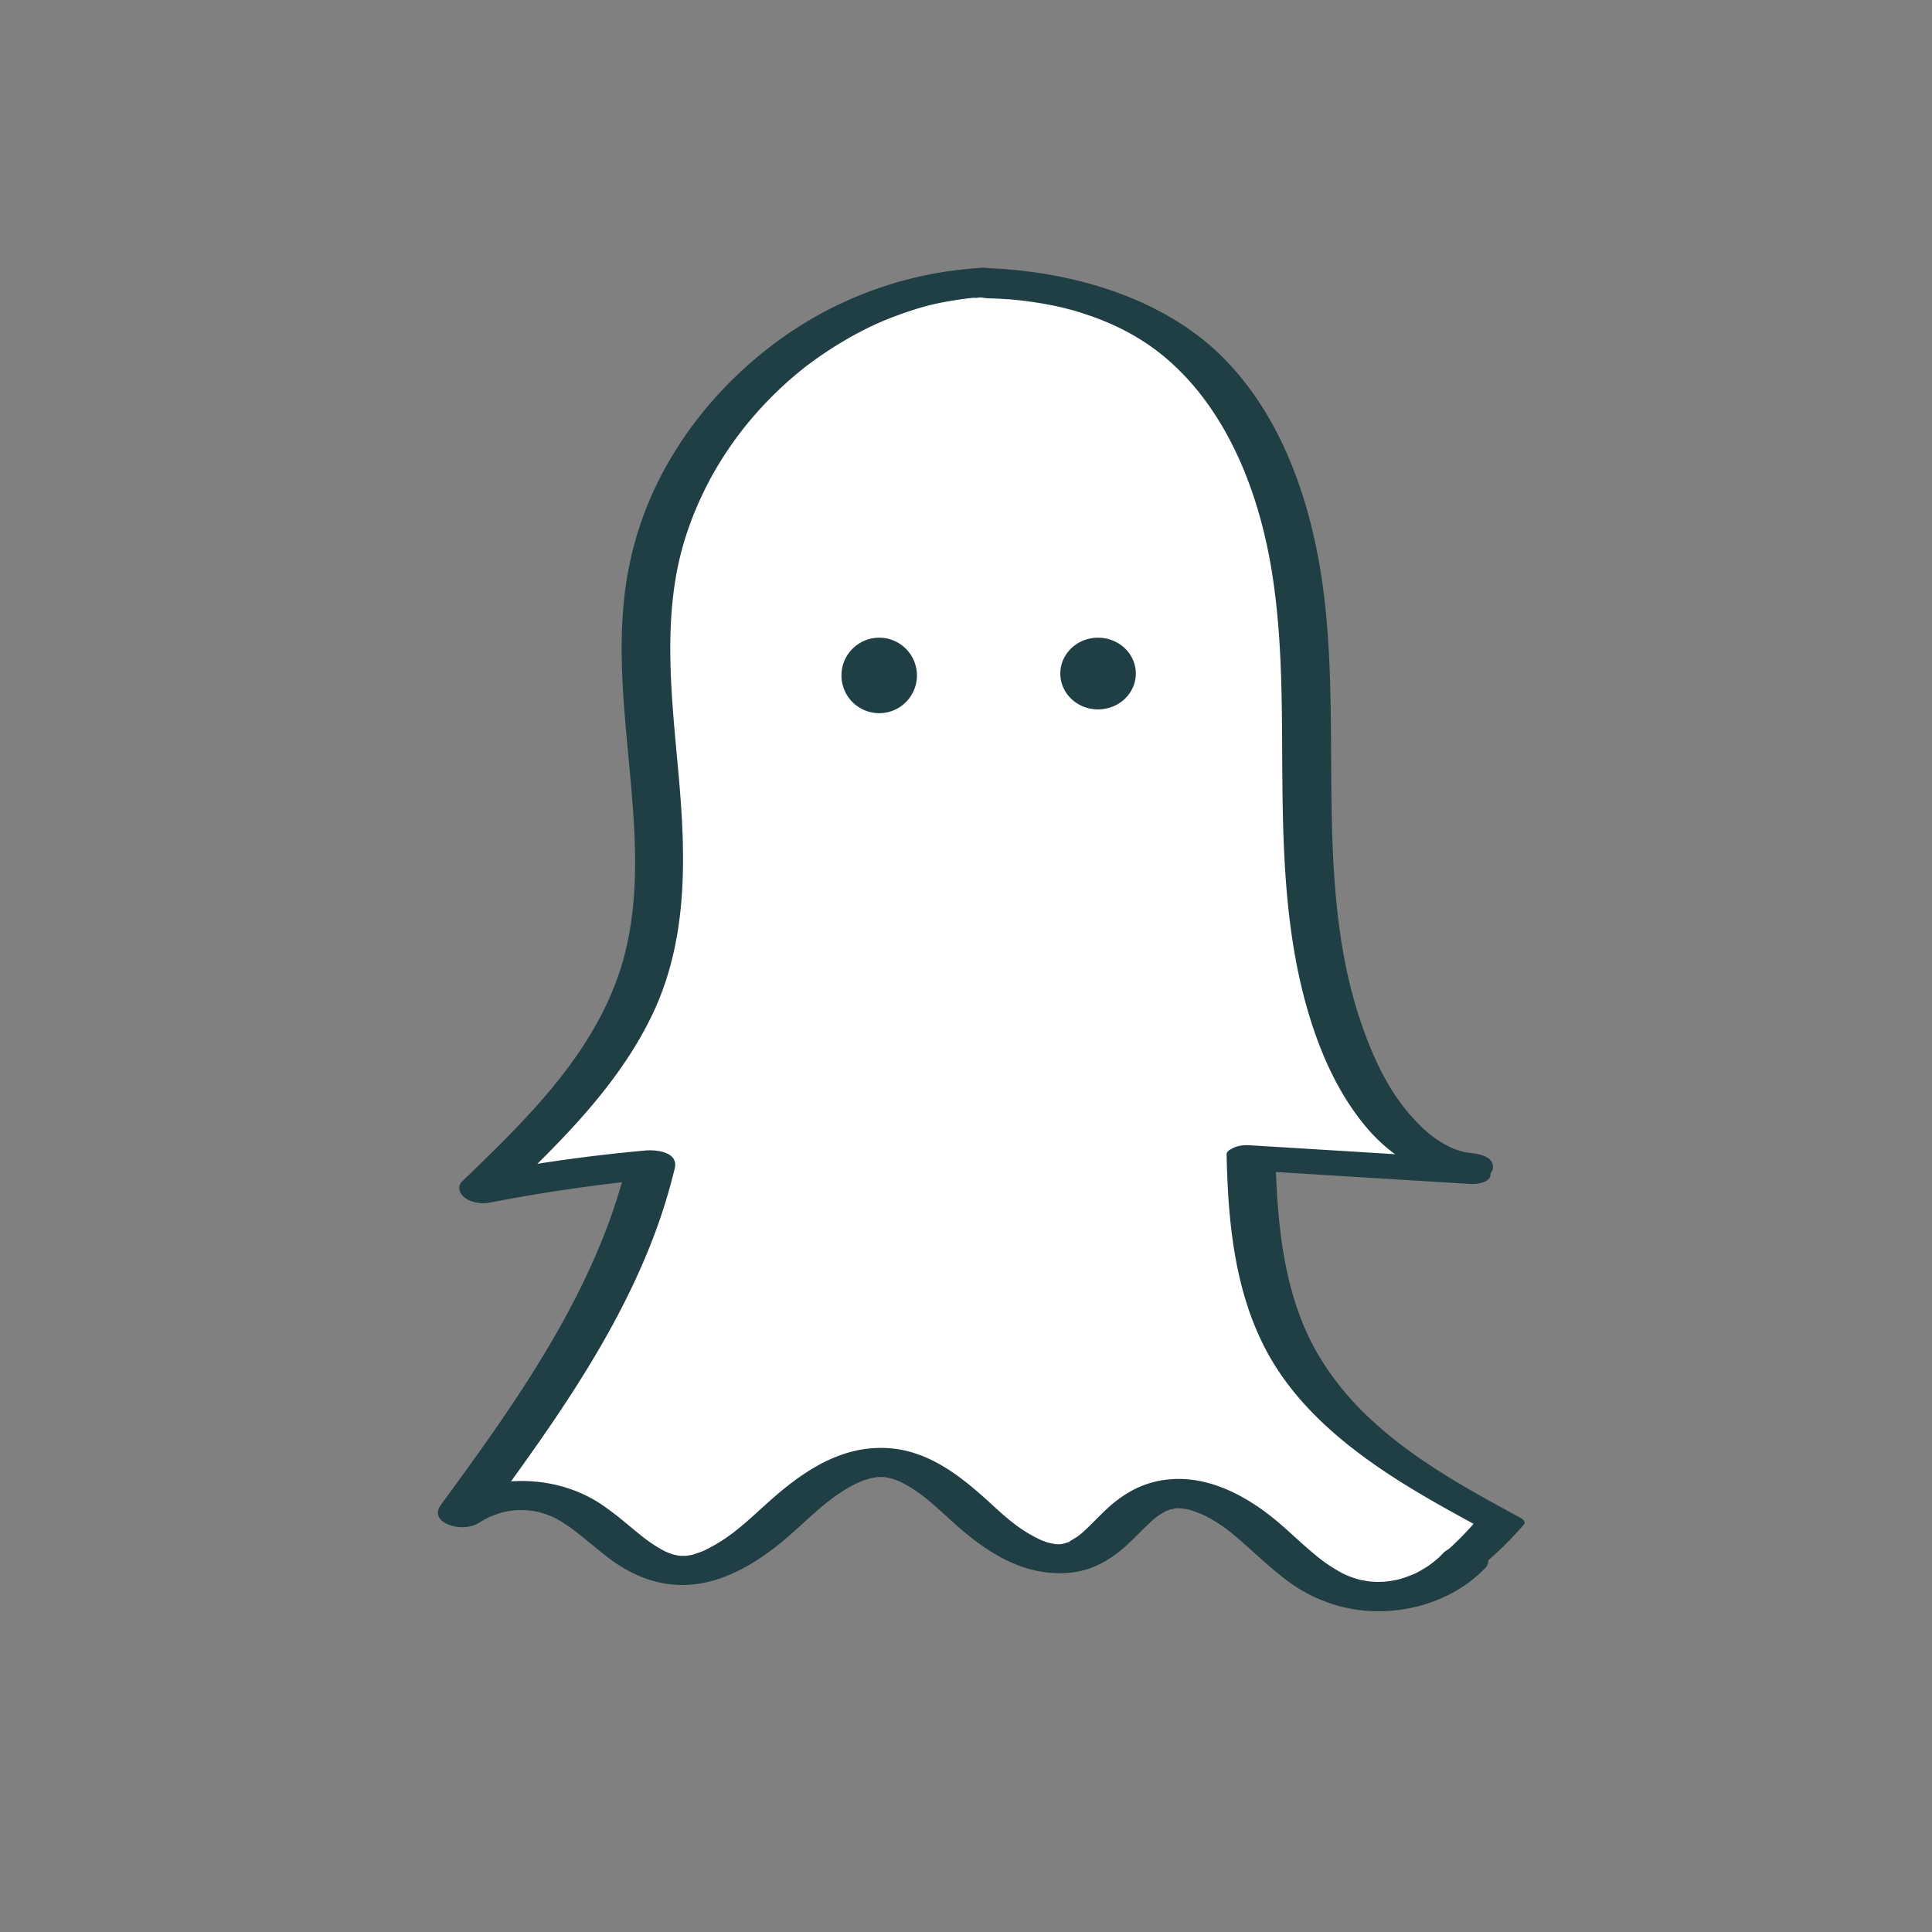 <svg xmlns="http://www.w3.org/2000/svg" width="1024" height="1024" fill="none" viewBox="0 0 56 56"><rect x="0" y="0" width="56" height="56" fill="#808080" stroke="none"/><path fill="#fff" d="m14.056 34.379 3.914-4.513 1.304-4.313-.501-6.217.9-5.315 2.81-3.612 3.71-2.108h3.713l3.91 1.105 2.707 3.612 1.406 6.115v5.719l1.003 4.513 1.704 3.12 1.801 1.393-6.314-.102.4 3.212 1.806 3.71 2.307 1.806 3.11 1.805-2.005 1.505-2.91.501-1.905-1.504-1.003-1.305-1.806-.2-1.304.702-1.203 1.003-1.504.2-.905-.702-2.104-1.504-1.708-.502-2.005.702-1.301 1.304-1.806 1.003-1.305-.102-1.606-1.202-1.504-.803-2.707.603 2.507-3.31 2.006-3.612.803-2.104.302-1.104z"/><g fill="#203f44"><path d="M28.45 7.765a11.04 11.04 0 0 0-5.775 2.025c-1.629 1.161-2.975 2.737-3.79 4.573a10 10 0 0 0-.787 2.933c-.14 1.237-.072 2.488.034 3.725.203 2.394.595 4.924-.208 7.25-.743 2.145-2.326 3.827-3.917 5.38l-.603.584c-.155.147-.098.35.056.472.196.154.502.2.743.15a50 50 0 0 1 4.86-.697l-.871-.52c-.698 2.921-2.262 5.53-3.966 7.97-.475.678-.962 1.346-1.452 2.017-.166.23-.064.433.181.546.275.128.664.132.928-.034q.09-.055.18-.105c.027-.015.181-.09.099-.053a4 4 0 0 1 .422-.15c-.08.018.045-.008.06-.012q.089-.018.177-.03c.053-.008.223-.02.08-.012q.118-.006.24-.007.091.001.182.007c-.162-.007.041.008.079.012.068.011.14.022.207.037.008 0 .106.023.03.008-.079-.019.091.026.087.026l.17.057.11.045c.003 0 .09.042.037.015s.034.02.038.02l.101.056q.087.045.166.101c.242.155.374.264.566.419.226.185.449.37.679.55.46.355.965.626 1.538.75 1.365.298 2.62-.41 3.627-1.259.418-.354.837-.772 1.248-1.093a5 5 0 0 1 .674-.449 3 3 0 0 1 .185-.094c-.083.042.045-.019.072-.03q.096-.04.192-.068c.026-.007.057-.019.083-.026.17-.053-.072.007.026-.008.068-.007.132-.022.2-.034.136-.019-.094-.003.045 0h.117c.015 0 .113.012.023 0l.023.004q.069.014.143.026c.075.008-.019-.007-.03-.01l.109.033.162.057.106.045c-.012-.004-.076-.038-.015-.004q.102.052.203.11c.23.135.411.27.585.414.215.181.422.37.63.558.98.901 2.118 1.69 3.52 1.535.63-.068 1.17-.393 1.626-.815.184-.17.358-.354.539-.528.215-.203.283-.271.516-.407.023-.011.045-.026.072-.037-.011.007-.09.033-.019.007.064-.023.128-.049.196-.068-.117.038.045 0 .087-.011.079-.019-.034 0-.046 0 .038 0 .08-.004.117-.004s.08.004.117.004c-.011 0-.12-.015-.041-.004.068.011.136.019.203.034.125.023-.056-.023.064.015q.119.035.23.08l.114.045s.09.041.041.018c-.053-.022.042.02.042.02l.109.056q.19.102.37.226c.214.143.388.294.61.486.453.4.886.815 1.373 1.169a4.4 4.4 0 0 0 1.636.735c1.127.253 2.416.03 3.378-.607.234-.154.456-.335.652-.539.226-.234-.007-.501-.252-.58-.298-.098-.732-.091-.97.15a2.1 2.1 0 0 1-.523.426q-.07.044-.14.083c-.03.02-.064.034-.098.053-.008.004-.087.045-.026.015.06-.03-.023.008-.027.011a5 5 0 0 1-.305.117q-.08.028-.159.05c-.03.007-.12.022.012-.004l-.08.018c-.124.027-.252.042-.376.057-.102.011.128-.004.022-.004l-.083.004h-.162c-.022 0-.222-.011-.124-.004.094.008 0 0-.015-.004-.046-.007-.09-.01-.136-.018l-.189-.034c-.128-.027.083.026-.041-.012a3 3 0 0 1-.385-.14c-.06-.026.004 0 .012.008l-.083-.041a5 5 0 0 1-.543-.34c-.177-.128-.4-.32-.6-.497-.215-.192-.426-.388-.644-.577-.966-.84-2.221-1.53-3.548-1.267-.615.125-1.112.438-1.561.868-.181.173-.354.358-.54.531q-.056.055-.12.11c-.019.018-.132.105-.11.09-.03.022-.191.12-.274.17.086-.027-.076.045 0 0-.027.007-.057.022-.083.03-.008.004-.102.034-.034.015.075-.023-.045.007-.06.011l-.087.015c.011-.004.12 0 .041-.004-.037 0-.079-.003-.117 0-.101.008.11.02.012.004l-.208-.034c.11.02-.026-.007-.064-.019a2 2 0 0 1-.29-.113c.08.034-.042-.022-.057-.03-.516-.264-.89-.6-1.312-.988-.912-.837-1.9-1.62-3.2-1.613-1.297.007-2.353.769-3.28 1.602-.423.38-.815.758-1.267 1.056a5 5 0 0 1-.566.32l-.113.045-.2.068c-.12.038.06-.007-.064.015-.038.008-.08.012-.117.02-.011.003-.113.014-.022.003.086-.011-.012 0-.023 0-.05 0-.098-.004-.15 0-.08.004.026.004.037.004l-.09-.012c-.053-.007-.212-.049-.084-.01q-.09-.029-.18-.061c-.034-.012-.182-.08-.08-.03a4 4 0 0 1-.648-.411c-.008-.004-.08-.064-.023-.015-.022-.02-.045-.034-.064-.053l-.155-.125c-.101-.083-.203-.17-.305-.252a9 9 0 0 0-.694-.528c-1.074-.716-2.477-.856-3.698-.456a4 4 0 0 0-.845.4l1.109.512c1.79-2.45 3.612-4.942 4.773-7.77.324-.784.588-1.595.788-2.42.117-.483-.536-.555-.871-.52a48 48 0 0 0-4.867.693l.799.622c1.613-1.55 3.272-3.163 4.264-5.203 1.078-2.213.999-4.656.784-7.046-.203-2.266-.494-4.645.2-6.831.584-1.836 1.663-3.401 3.114-4.653q.131-.113.268-.222l.083-.068s.071-.057.03-.023l.03-.022.087-.064a11 11 0 0 1 1.851-1.112c.064-.03-.015.007-.023.01l.098-.044.147-.064a11 11 0 0 1 1.026-.373q.166-.051.332-.095c.01-.004.101-.026.019-.004l.045-.011c.06-.015.12-.026.18-.042a11 11 0 0 1 1.052-.166l.08-.007-.053.004c.034.019.173-.011.215-.015.245-.015.709-.095.709-.426 0-.31-.42-.439-.705-.423z"/><path d="M35.554 33.466c.041 1.92.222 3.898 1.123 5.629.81 1.553 2.176 2.718 3.62 3.665.829.542 1.7 1.021 2.575 1.496-.023-.064-.05-.124-.072-.188a9.2 9.2 0 0 1-1.757 1.59c-.245.17.098.302.253.332.275.053.72.083.969-.086a10 10 0 0 0 1.9-1.708c.06-.072-.008-.155-.072-.189-1.493-.81-3.02-1.64-4.283-2.797a8.4 8.4 0 0 1-1.587-1.919c-.475-.803-.773-1.693-.954-2.605-.211-1.06-.275-2.142-.298-3.22-.003-.234-.558-.245-.709-.245-.131.004-.712.012-.708.245M28.666 8.647q.188.005.377.016l.188.012c.211.012-.143-.016.064.004a11 11 0 0 1 1.501.236c.203.043-.125-.036.075.02l.185.047q.214.058.422.13c.89.294 1.723.73 2.458 1.391 1.437 1.29 2.289 3.162 2.73 5.053.543 2.336.482 4.773.505 7.156.023 2.28.12 4.593.796 6.783.346 1.124.844 2.213 1.583 3.114a4.9 4.9 0 0 0 1.218 1.073c.554.338 1.161.5 1.798.55.226.016.709-.098.709-.408 0-.334-.49-.39-.709-.409.185.016-.004-.004-.034-.008q-.084-.013-.162-.031c.158.031-.019-.008-.045-.016-.053-.016-.106-.036-.155-.051-.011-.004-.18-.075-.06-.02a3 3 0 0 1-.147-.075 3 3 0 0 1-.336-.2 3.3 3.3 0 0 1-.418-.346 5.4 5.4 0 0 1-.509-.562c-.607-.771-1.022-1.75-1.327-2.698-.686-2.147-.765-4.45-.784-6.696-.023-2.39.03-4.816-.506-7.156-.448-1.978-1.293-3.904-2.744-5.3-1.802-1.73-4.506-2.428-6.888-2.49-.23-.004-.494.154-.494.473 0 .326.49.4.708.408z"/><path d="M42.378 33.576q-3.097-.194-6.195-.382c-.19-.011-.653.05-.564.342.085.292.567.383.813.4q3.097.194 6.195.382c.19.011.653-.05.564-.342s-.567-.383-.813-.4M25.484 20.672a1.094 1.094 0 1 0 0-2.188 1.094 1.094 0 0 0 0 2.188m6.344-.11c.604 0 1.094-.465 1.094-1.039s-.49-1.039-1.094-1.039-1.094.465-1.094 1.04.49 1.038 1.094 1.038"/></g></svg>